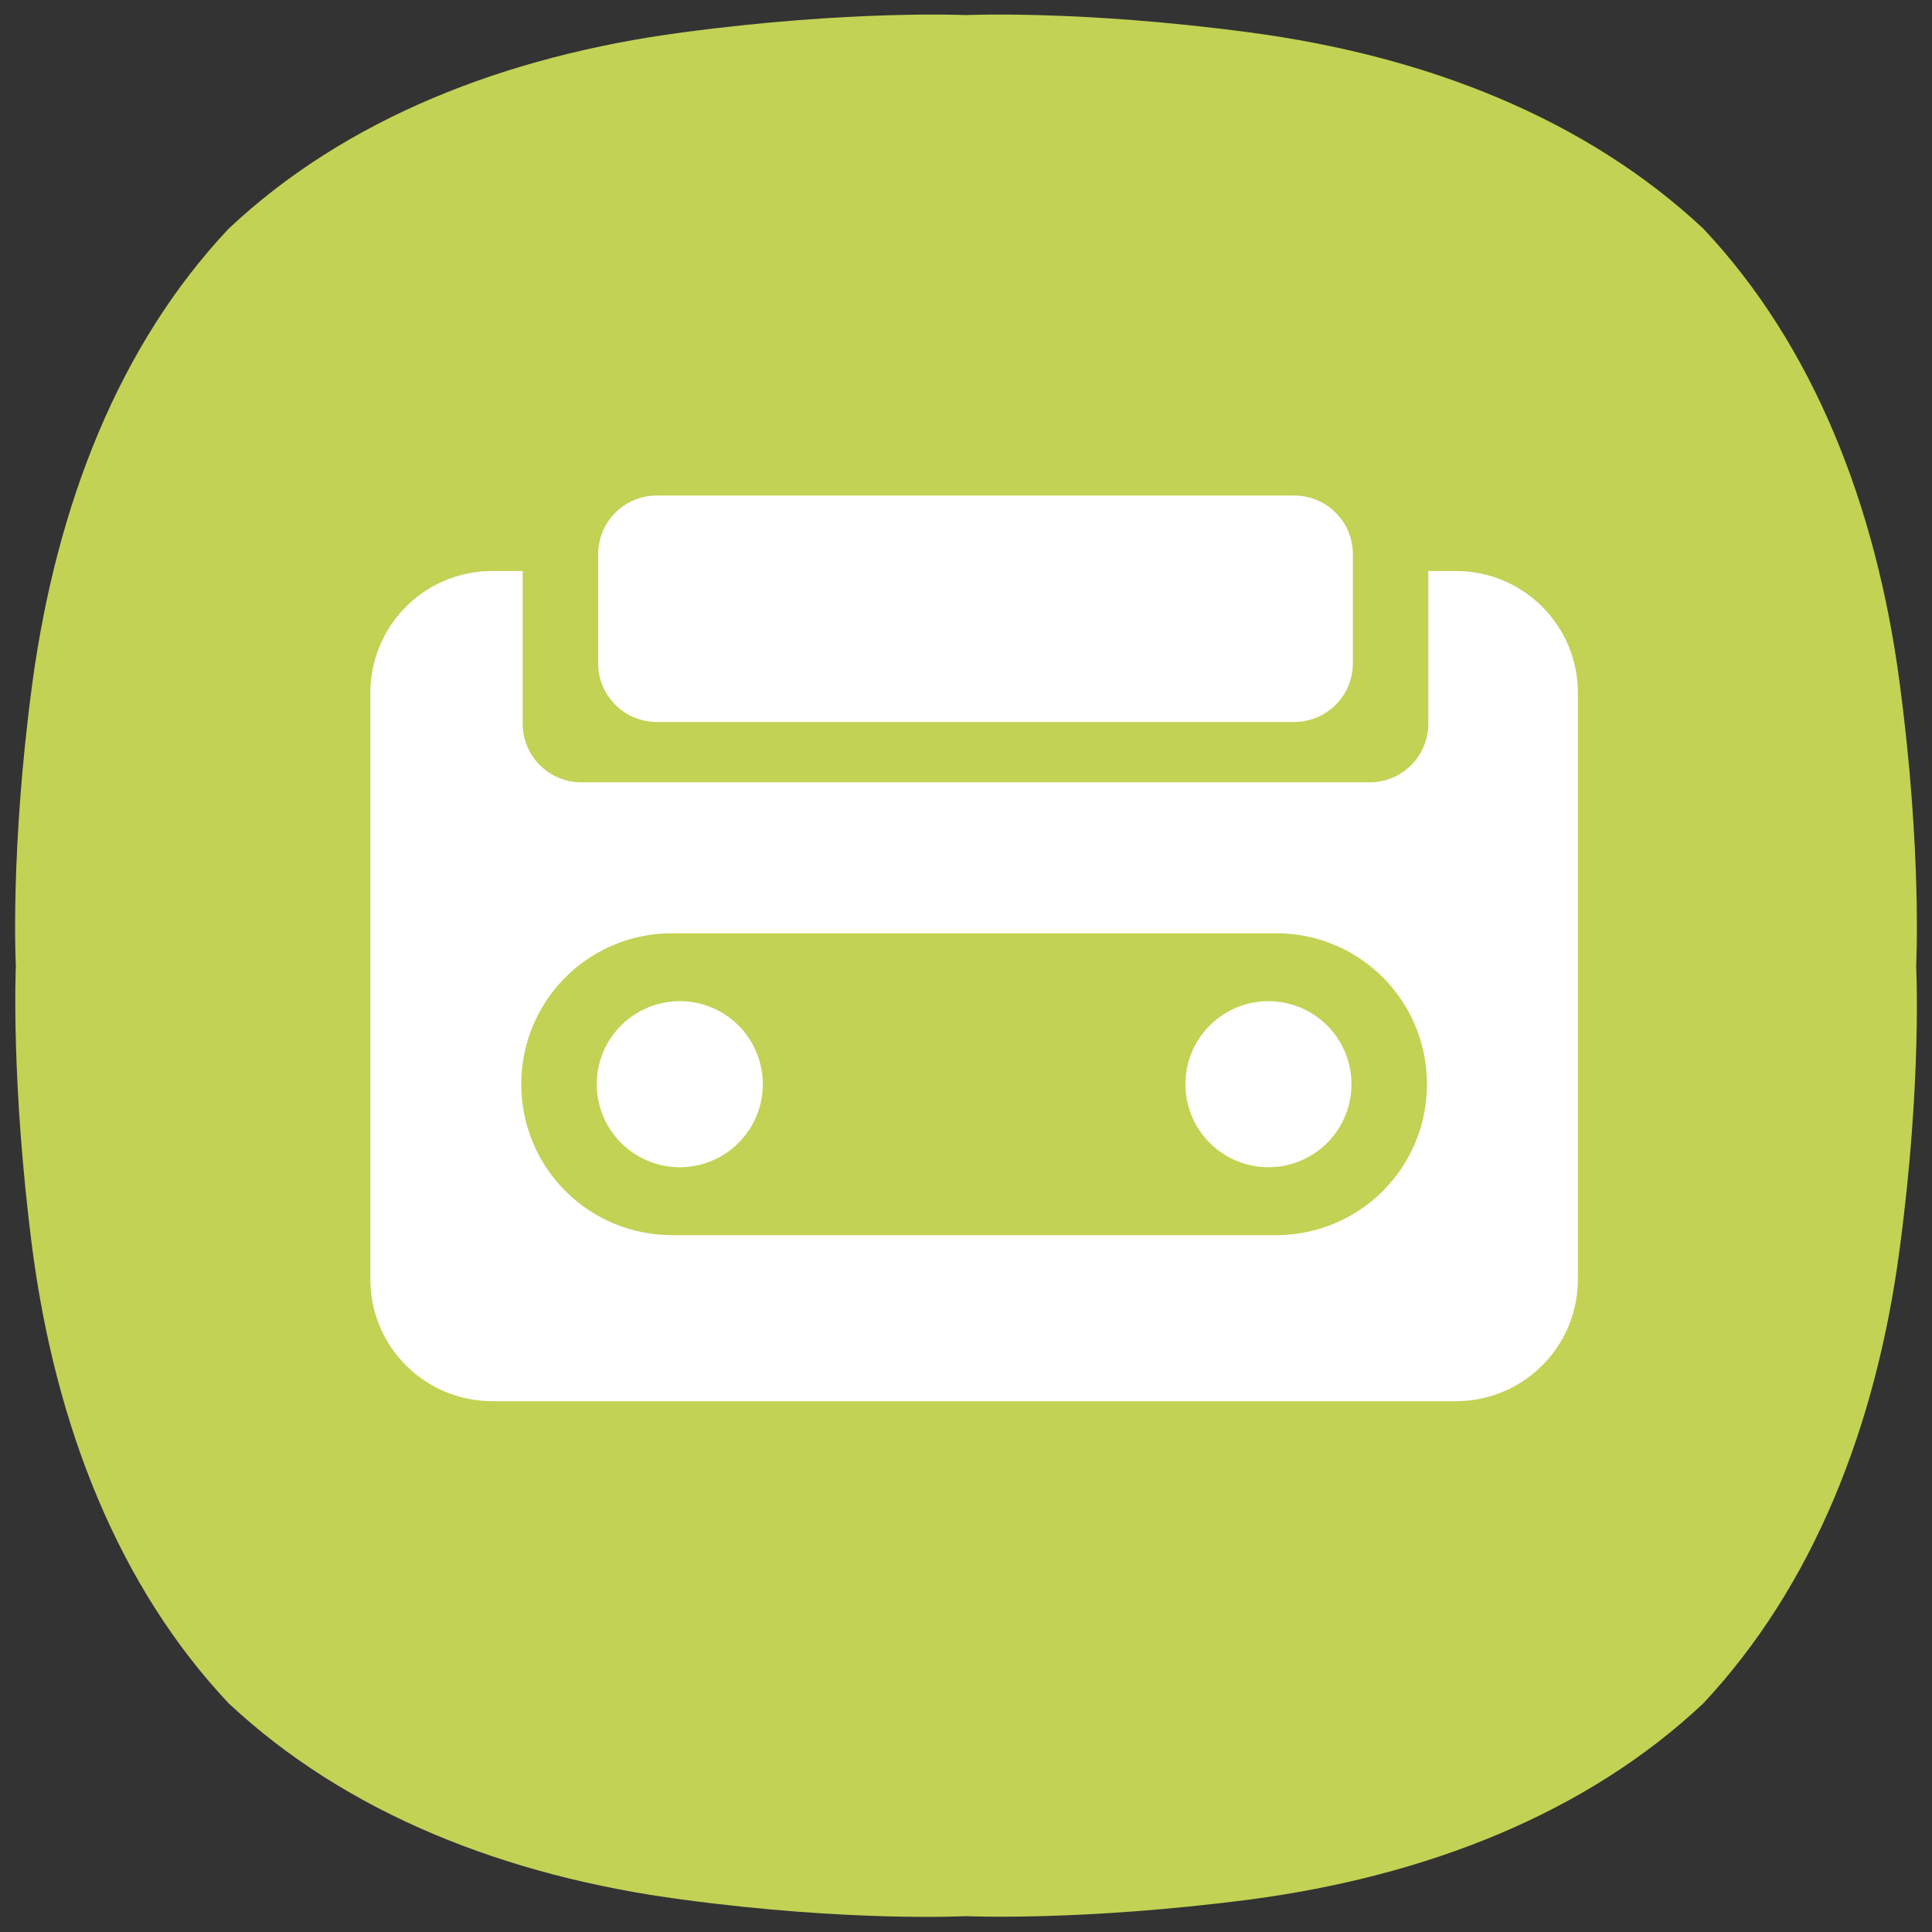 <?xml version="1.0" encoding="UTF-8" standalone="no"?>
<svg
   xmlns:dc="http://purl.org/dc/elements/1.1/"
   xmlns:cc="http://creativecommons.org/ns#"
   xmlns:rdf="http://www.w3.org/1999/02/22-rdf-syntax-ns#"
   xmlns:svg="http://www.w3.org/2000/svg"
   xmlns="http://www.w3.org/2000/svg"
   xmlns:sodipodi="http://sodipodi.sourceforge.net/DTD/sodipodi-0.dtd"
   xmlns:inkscape="http://www.inkscape.org/namespaces/inkscape"
   version="1.1"
   id="레이어_1"
   x="0px"
   y="0px"
   viewBox="0 0 256 256"
   style="enable-background:new 0 0 256 256;"
   xml:space="preserve"
   sodipodi:docname="media-tape.svg"
   inkscape:version="1.0.2 (e86c870879, 2021-01-15)"><rect x="0" y="0" width="256" height="256" fill="#333333" stroke="none"/><defs
   id="defs17" /><sodipodi:namedview
   pagecolor="#ffffff"
   bordercolor="#666666"
   borderopacity="1"
   objecttolerance="10"
   gridtolerance="10"
   guidetolerance="10"
   inkscape:pageopacity="0"
   inkscape:pageshadow="2"
   inkscape:window-width="1852"
   inkscape:window-height="1048"
   id="namedview15"
   showgrid="false"
   inkscape:zoom="3.2773438"
   inkscape:cx="128.61025"
   inkscape:cy="103.58999"
   inkscape:window-x="68"
   inkscape:window-y="32"
   inkscape:window-maximized="1"
   inkscape:current-layer="레이어_1"
   inkscape:document-rotation="0" />
<style
   type="text/css"
   id="style2">
	.st0{opacity:0.1;}
	.st1{fill:#C2D255;}
	.st2{fill:#FFFFFF;}
</style>

<path
   class="st1"
   d="M251.7,90.4c-3.1-23.4-11.4-44.6-26-60.1l0,0c-15.6-14.6-36.7-22.9-60.1-26C143.2,1.3,128,2,128,2  s-15.2-0.7-37.6,2.3C67,7.4,45.8,15.7,30.3,30.3C15.7,45.8,7.5,67,4.3,90.4c-3,22.3-2.2,37.6-2.2,37.6s-0.7,15.2,2.2,37.6  c3.1,23.4,11.4,44.6,26,60.1l0,0c15.6,14.6,36.7,22.9,60.1,26c22.3,3,37.6,2.2,37.6,2.2s15.2,0.7,37.6-2.2  c23.4-3.1,44.6-11.4,60.1-26l0,0c14.6-15.6,22.9-36.7,26-60.1c3-22.3,2.2-37.6,2.2-37.6S254.7,112.8,251.7,90.4"
   id="path10" />

<path
   id="rect832"
   style="fill:#ffffff;stroke-width:7.927"
   d="M 87.045 65.662 C 82.732 65.662 79.26 69.133 79.26 73.445 L 79.26 87.877 C 79.26 92.19 82.732 95.662 87.045 95.662 L 171.475 95.662 C 175.787 95.662 179.26 92.19 179.26 87.877 L 179.26 73.445 C 179.26 69.133 175.787 65.662 171.475 65.662 L 87.045 65.662 z M 65.26 75.662 C 56.294 75.662 49.076 82.88 49.076 91.846 L 49.076 169.479 C 49.076 178.445 56.294 185.662 65.26 185.662 L 192.893 185.662 C 201.859 185.662 209.076 178.445 209.076 169.479 L 209.076 91.846 C 209.076 82.88 201.859 75.662 192.893 75.662 L 189.26 75.662 L 189.26 81.445 L 189.26 87.662 L 189.26 95.877 C 189.26 100.19 185.787 103.662 181.475 103.662 L 77.045 103.662 C 72.732 103.662 69.26 100.19 69.26 95.877 L 69.26 87.662 L 69.26 81.445 L 69.26 75.662 L 65.26 75.662 z M 89.076 123.662 L 169.076 123.662 C 180.156 123.662 189.076 132.582 189.076 143.662 C 189.076 154.742 180.156 163.662 169.076 163.662 L 89.076 163.662 C 77.996 163.662 69.076 154.742 69.076 143.662 C 69.076 132.582 77.996 123.662 89.076 123.662 z M 90.076 132.662 A 11 11 0 0 0 79.076 143.662 A 11 11 0 0 0 90.076 154.662 A 11 11 0 0 0 101.076 143.662 A 11 11 0 0 0 90.076 132.662 z M 168.076 132.662 A 11 11 0 0 0 157.076 143.662 A 11 11 0 0 0 168.076 154.662 A 11 11 0 0 0 179.076 143.662 A 11 11 0 0 0 168.076 132.662 z " /></svg>

